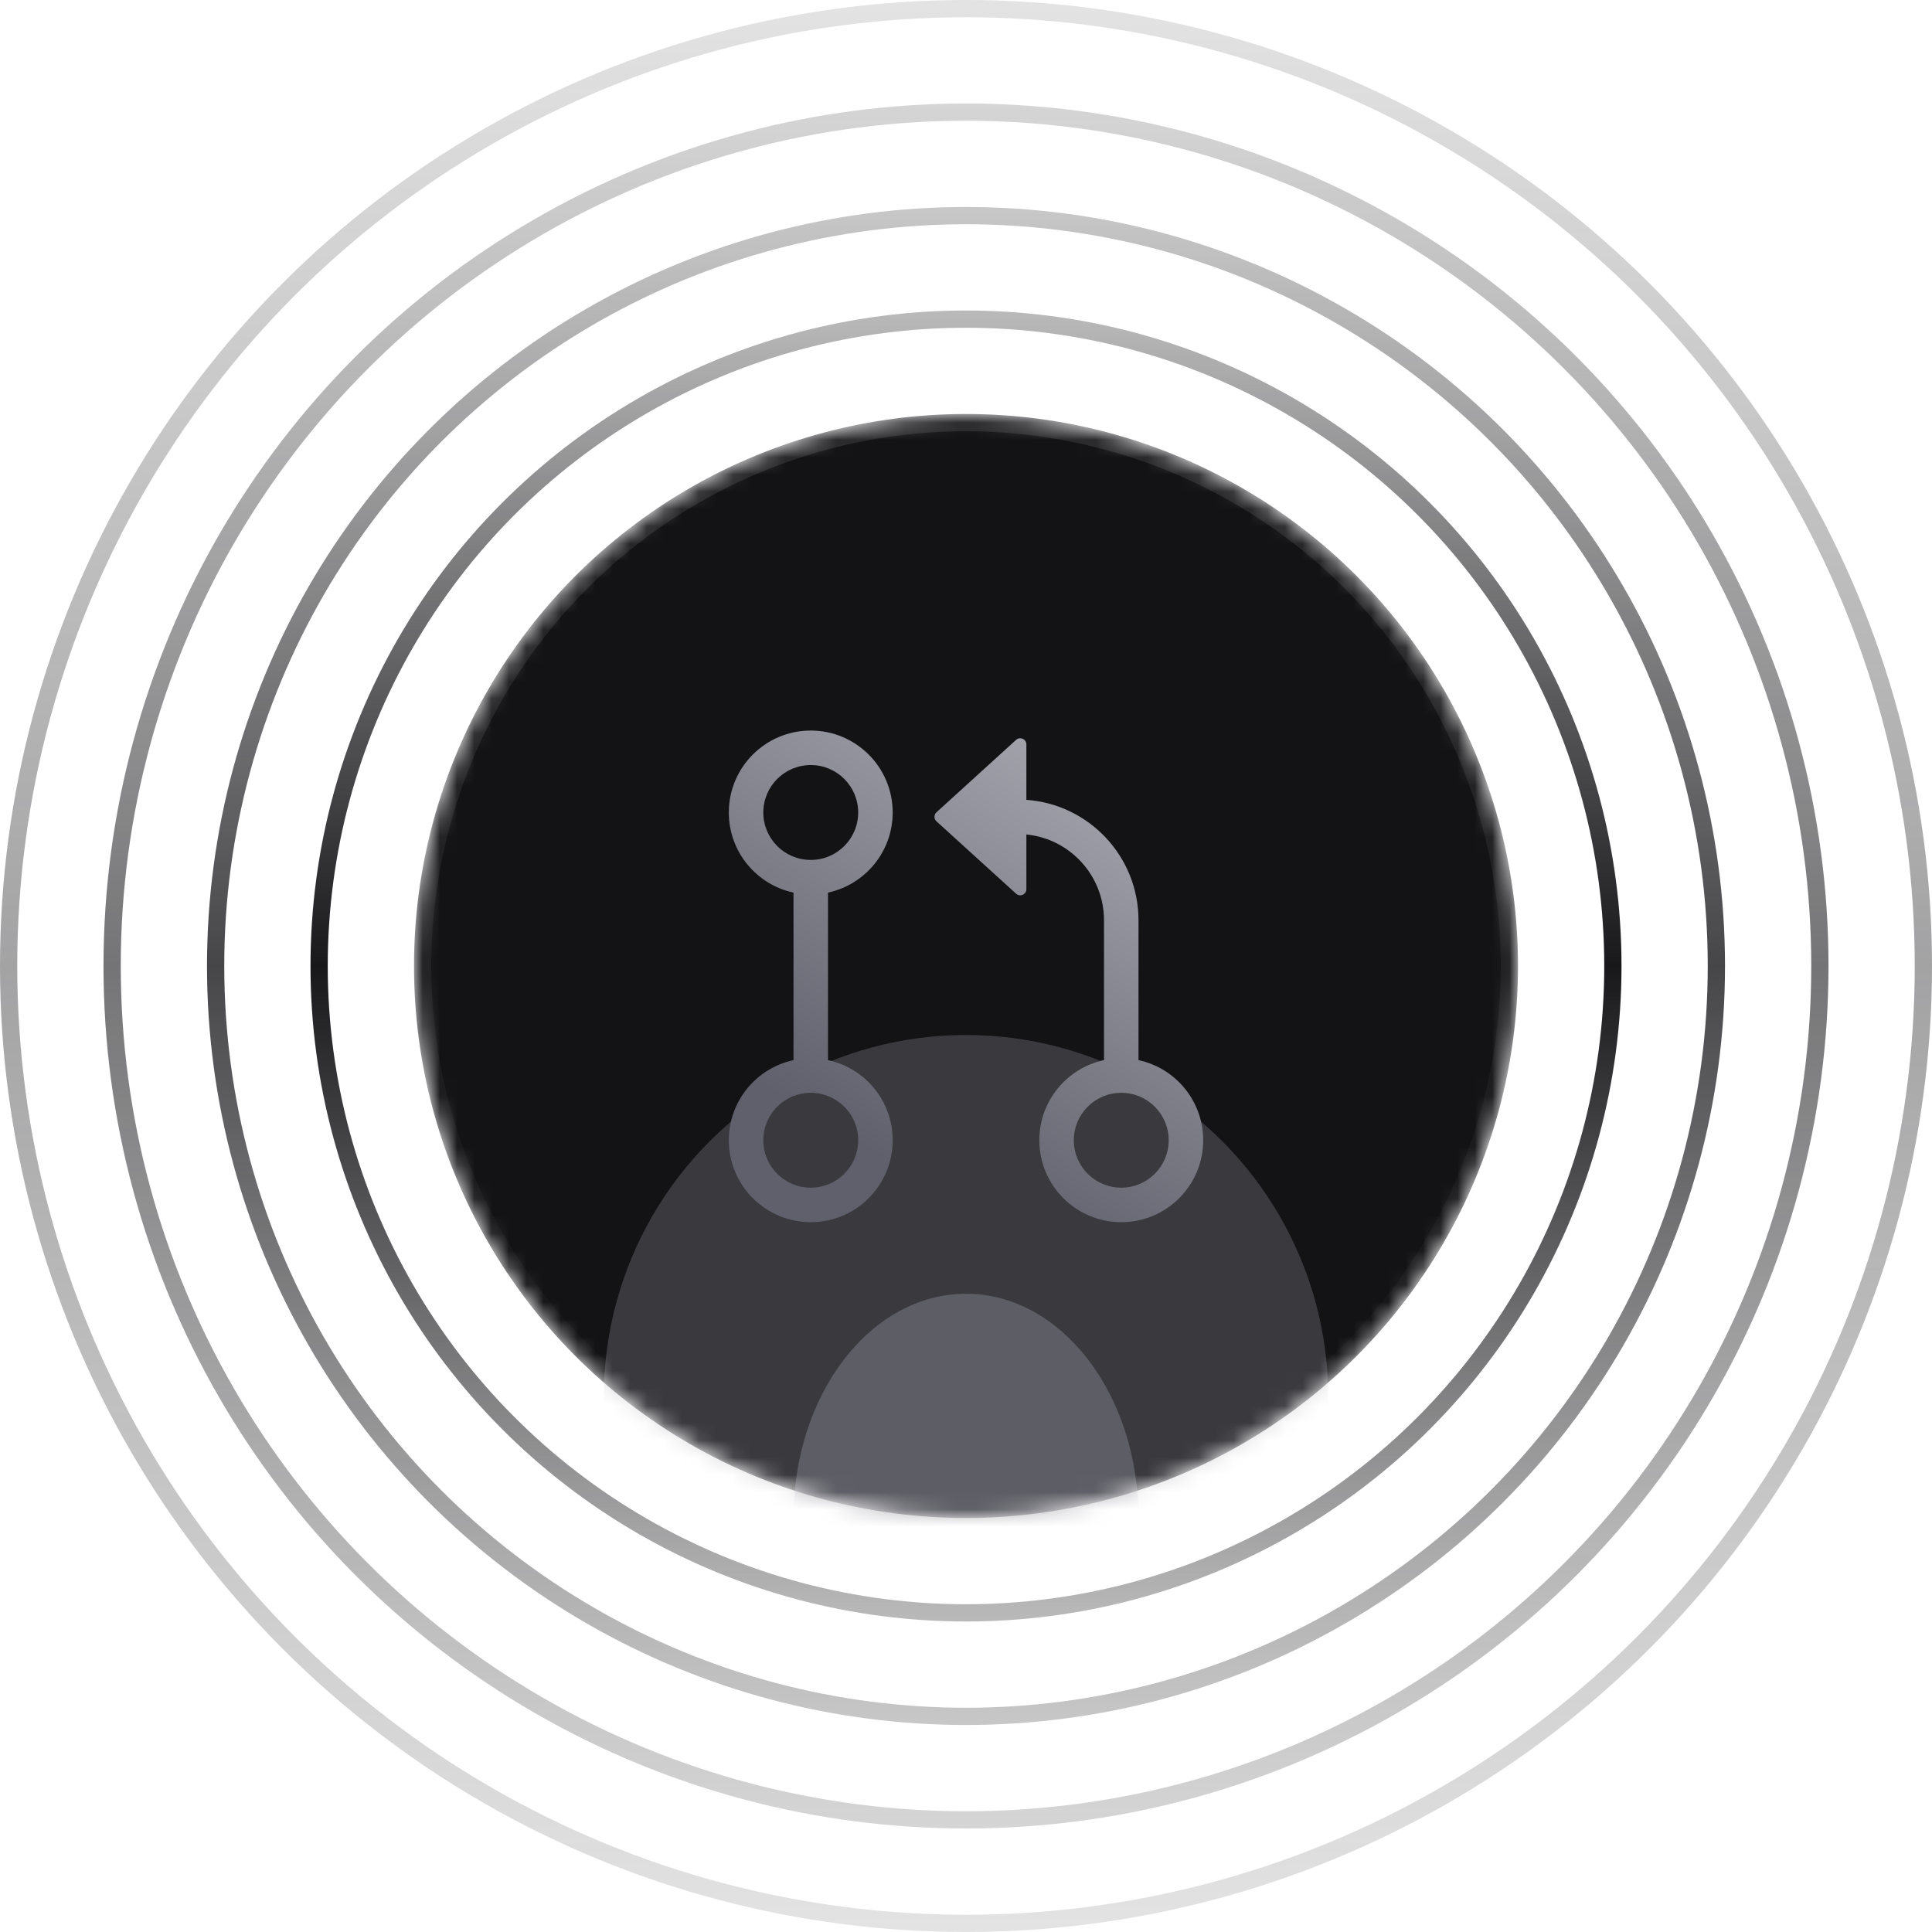 <svg width="112" height="112" viewBox="0 0 112 112" fill="none" xmlns="http://www.w3.org/2000/svg">
<circle cx="56" cy="56" r="37.5" stroke="url(#paint0_linear_6_22)"/>
<circle opacity="0.8" cx="56" cy="56" r="43.5" stroke="url(#paint1_linear_6_22)"/>
<circle opacity="0.6" cx="56" cy="56" r="49.5" stroke="url(#paint2_linear_6_22)"/>
<circle opacity="0.4" cx="56" cy="56" r="55.5" stroke="url(#paint3_linear_6_22)"/>
<mask id="mask0_6_22" style="mask-type:alpha" maskUnits="userSpaceOnUse" x="24" y="24" width="64" height="64">
<circle cx="56" cy="56" r="32" fill="#131316"/>
</mask>
<g mask="url(#mask0_6_22)">
<circle cx="56" cy="56" r="32" fill="#131316"/>
<g opacity="0.3" filter="url(#filter0_f_6_22)">
<circle cx="56" cy="81" r="21" fill="#93939F"/>
</g>
<g opacity="0.4" filter="url(#filter1_f_6_22)">
<ellipse cx="56" cy="88" rx="10" ry="13" fill="#93939F"/>
</g>
<circle cx="56" cy="56" r="31.5" stroke="url(#paint4_linear_6_22)"/>
</g>
<g filter="url(#filter2_i_6_22)">
<path fill-rule="evenodd" clip-rule="evenodd" d="M44.25 46.301C44.25 44.782 45.481 43.551 47 43.551C48.519 43.551 49.75 44.782 49.75 46.301C49.75 47.82 48.519 49.051 47 49.051C45.481 49.051 44.25 47.82 44.25 46.301ZM47 41.551C44.377 41.551 42.25 43.677 42.25 46.301C42.25 48.581 43.857 50.486 46 50.945L46 60.656C43.857 61.115 42.25 63.02 42.25 65.301C42.25 67.924 44.377 70.051 47 70.051C49.623 70.051 51.75 67.924 51.75 65.301C51.75 63.02 50.143 61.115 48 60.656L48 50.945C50.143 50.486 51.75 48.581 51.75 46.301C51.75 43.677 49.623 41.551 47 41.551ZM47 62.551C45.481 62.551 44.25 63.782 44.25 65.301C44.25 66.82 45.481 68.051 47 68.051C48.519 68.051 49.75 66.82 49.75 65.301C49.75 63.782 48.519 62.551 47 62.551ZM66 60.656V52.551C66 48.853 63.133 45.825 59.5 45.568V42.355C59.5 42.046 59.134 41.884 58.905 42.091L54.289 46.288C54.134 46.429 54.134 46.673 54.289 46.814L58.905 51.01C59.134 51.218 59.5 51.056 59.5 50.747V47.575C62.027 47.826 64 49.958 64 52.551V60.656C61.857 61.115 60.25 63.02 60.25 65.301C60.25 67.924 62.377 70.051 65 70.051C67.623 70.051 69.75 67.924 69.75 65.301C69.75 63.02 68.143 61.115 66 60.656ZM62.25 65.301C62.25 63.782 63.481 62.551 65 62.551C66.519 62.551 67.75 63.782 67.75 65.301C67.75 66.82 66.519 68.051 65 68.051C63.481 68.051 62.25 66.82 62.25 65.301Z" fill="url(#paint5_linear_6_22)"/>
</g>
<defs>
<filter id="filter0_f_6_22" x="11" y="36" width="90" height="90" filterUnits="userSpaceOnUse" color-interpolation-filters="sRGB">
<feFlood flood-opacity="0" result="BackgroundImageFix"/>
<feBlend mode="normal" in="SourceGraphic" in2="BackgroundImageFix" result="shape"/>
<feGaussianBlur stdDeviation="12" result="effect1_foregroundBlur_6_22"/>
</filter>
<filter id="filter1_f_6_22" x="36" y="65" width="40" height="46" filterUnits="userSpaceOnUse" color-interpolation-filters="sRGB">
<feFlood flood-opacity="0" result="BackgroundImageFix"/>
<feBlend mode="normal" in="SourceGraphic" in2="BackgroundImageFix" result="shape"/>
<feGaussianBlur stdDeviation="5" result="effect1_foregroundBlur_6_22"/>
</filter>
<filter id="filter2_i_6_22" x="42.25" y="41.551" width="27.5" height="29.3" filterUnits="userSpaceOnUse" color-interpolation-filters="sRGB">
<feFlood flood-opacity="0" result="BackgroundImageFix"/>
<feBlend mode="normal" in="SourceGraphic" in2="BackgroundImageFix" result="shape"/>
<feColorMatrix in="SourceAlpha" type="matrix" values="0 0 0 0 0 0 0 0 0 0 0 0 0 0 0 0 0 0 127 0" result="hardAlpha"/>
<feOffset dy="0.8"/>
<feGaussianBlur stdDeviation="0.8"/>
<feComposite in2="hardAlpha" operator="arithmetic" k2="-1" k3="1"/>
<feColorMatrix type="matrix" values="0 0 0 0 1 0 0 0 0 1 0 0 0 0 1 0 0 0 0.4 0"/>
<feBlend mode="normal" in2="shape" result="effect1_innerShadow_6_22"/>
</filter>
<linearGradient id="paint0_linear_6_22" x1="56" y1="18" x2="56" y2="94" gradientUnits="userSpaceOnUse">
<stop stop-color="#18181B" stop-opacity="0.3"/>
<stop offset="0.5" stop-color="#18181B"/>
<stop offset="1" stop-color="#18181B" stop-opacity="0.3"/>
</linearGradient>
<linearGradient id="paint1_linear_6_22" x1="56" y1="12" x2="56" y2="100" gradientUnits="userSpaceOnUse">
<stop stop-color="#18181B" stop-opacity="0.3"/>
<stop offset="0.5" stop-color="#18181B"/>
<stop offset="1" stop-color="#18181B" stop-opacity="0.3"/>
</linearGradient>
<linearGradient id="paint2_linear_6_22" x1="56" y1="6" x2="56" y2="106" gradientUnits="userSpaceOnUse">
<stop stop-color="#18181B" stop-opacity="0.3"/>
<stop offset="0.5" stop-color="#18181B"/>
<stop offset="1" stop-color="#18181B" stop-opacity="0.3"/>
</linearGradient>
<linearGradient id="paint3_linear_6_22" x1="56" y1="0" x2="56" y2="112" gradientUnits="userSpaceOnUse">
<stop stop-color="#18181B" stop-opacity="0.3"/>
<stop offset="0.5" stop-color="#18181B"/>
<stop offset="1" stop-color="#18181B" stop-opacity="0.3"/>
</linearGradient>
<linearGradient id="paint4_linear_6_22" x1="56" y1="24" x2="56" y2="88" gradientUnits="userSpaceOnUse">
<stop stop-color="white" stop-opacity="0.1"/>
<stop offset="1" stop-color="white" stop-opacity="0"/>
</linearGradient>
<linearGradient id="paint5_linear_6_22" x1="69.943" y1="42.726" x2="54.529" y2="68.365" gradientUnits="userSpaceOnUse">
<stop stop-color="#AEAEB7"/>
<stop offset="1" stop-color="#60606C"/>
</linearGradient>
</defs>
</svg>
